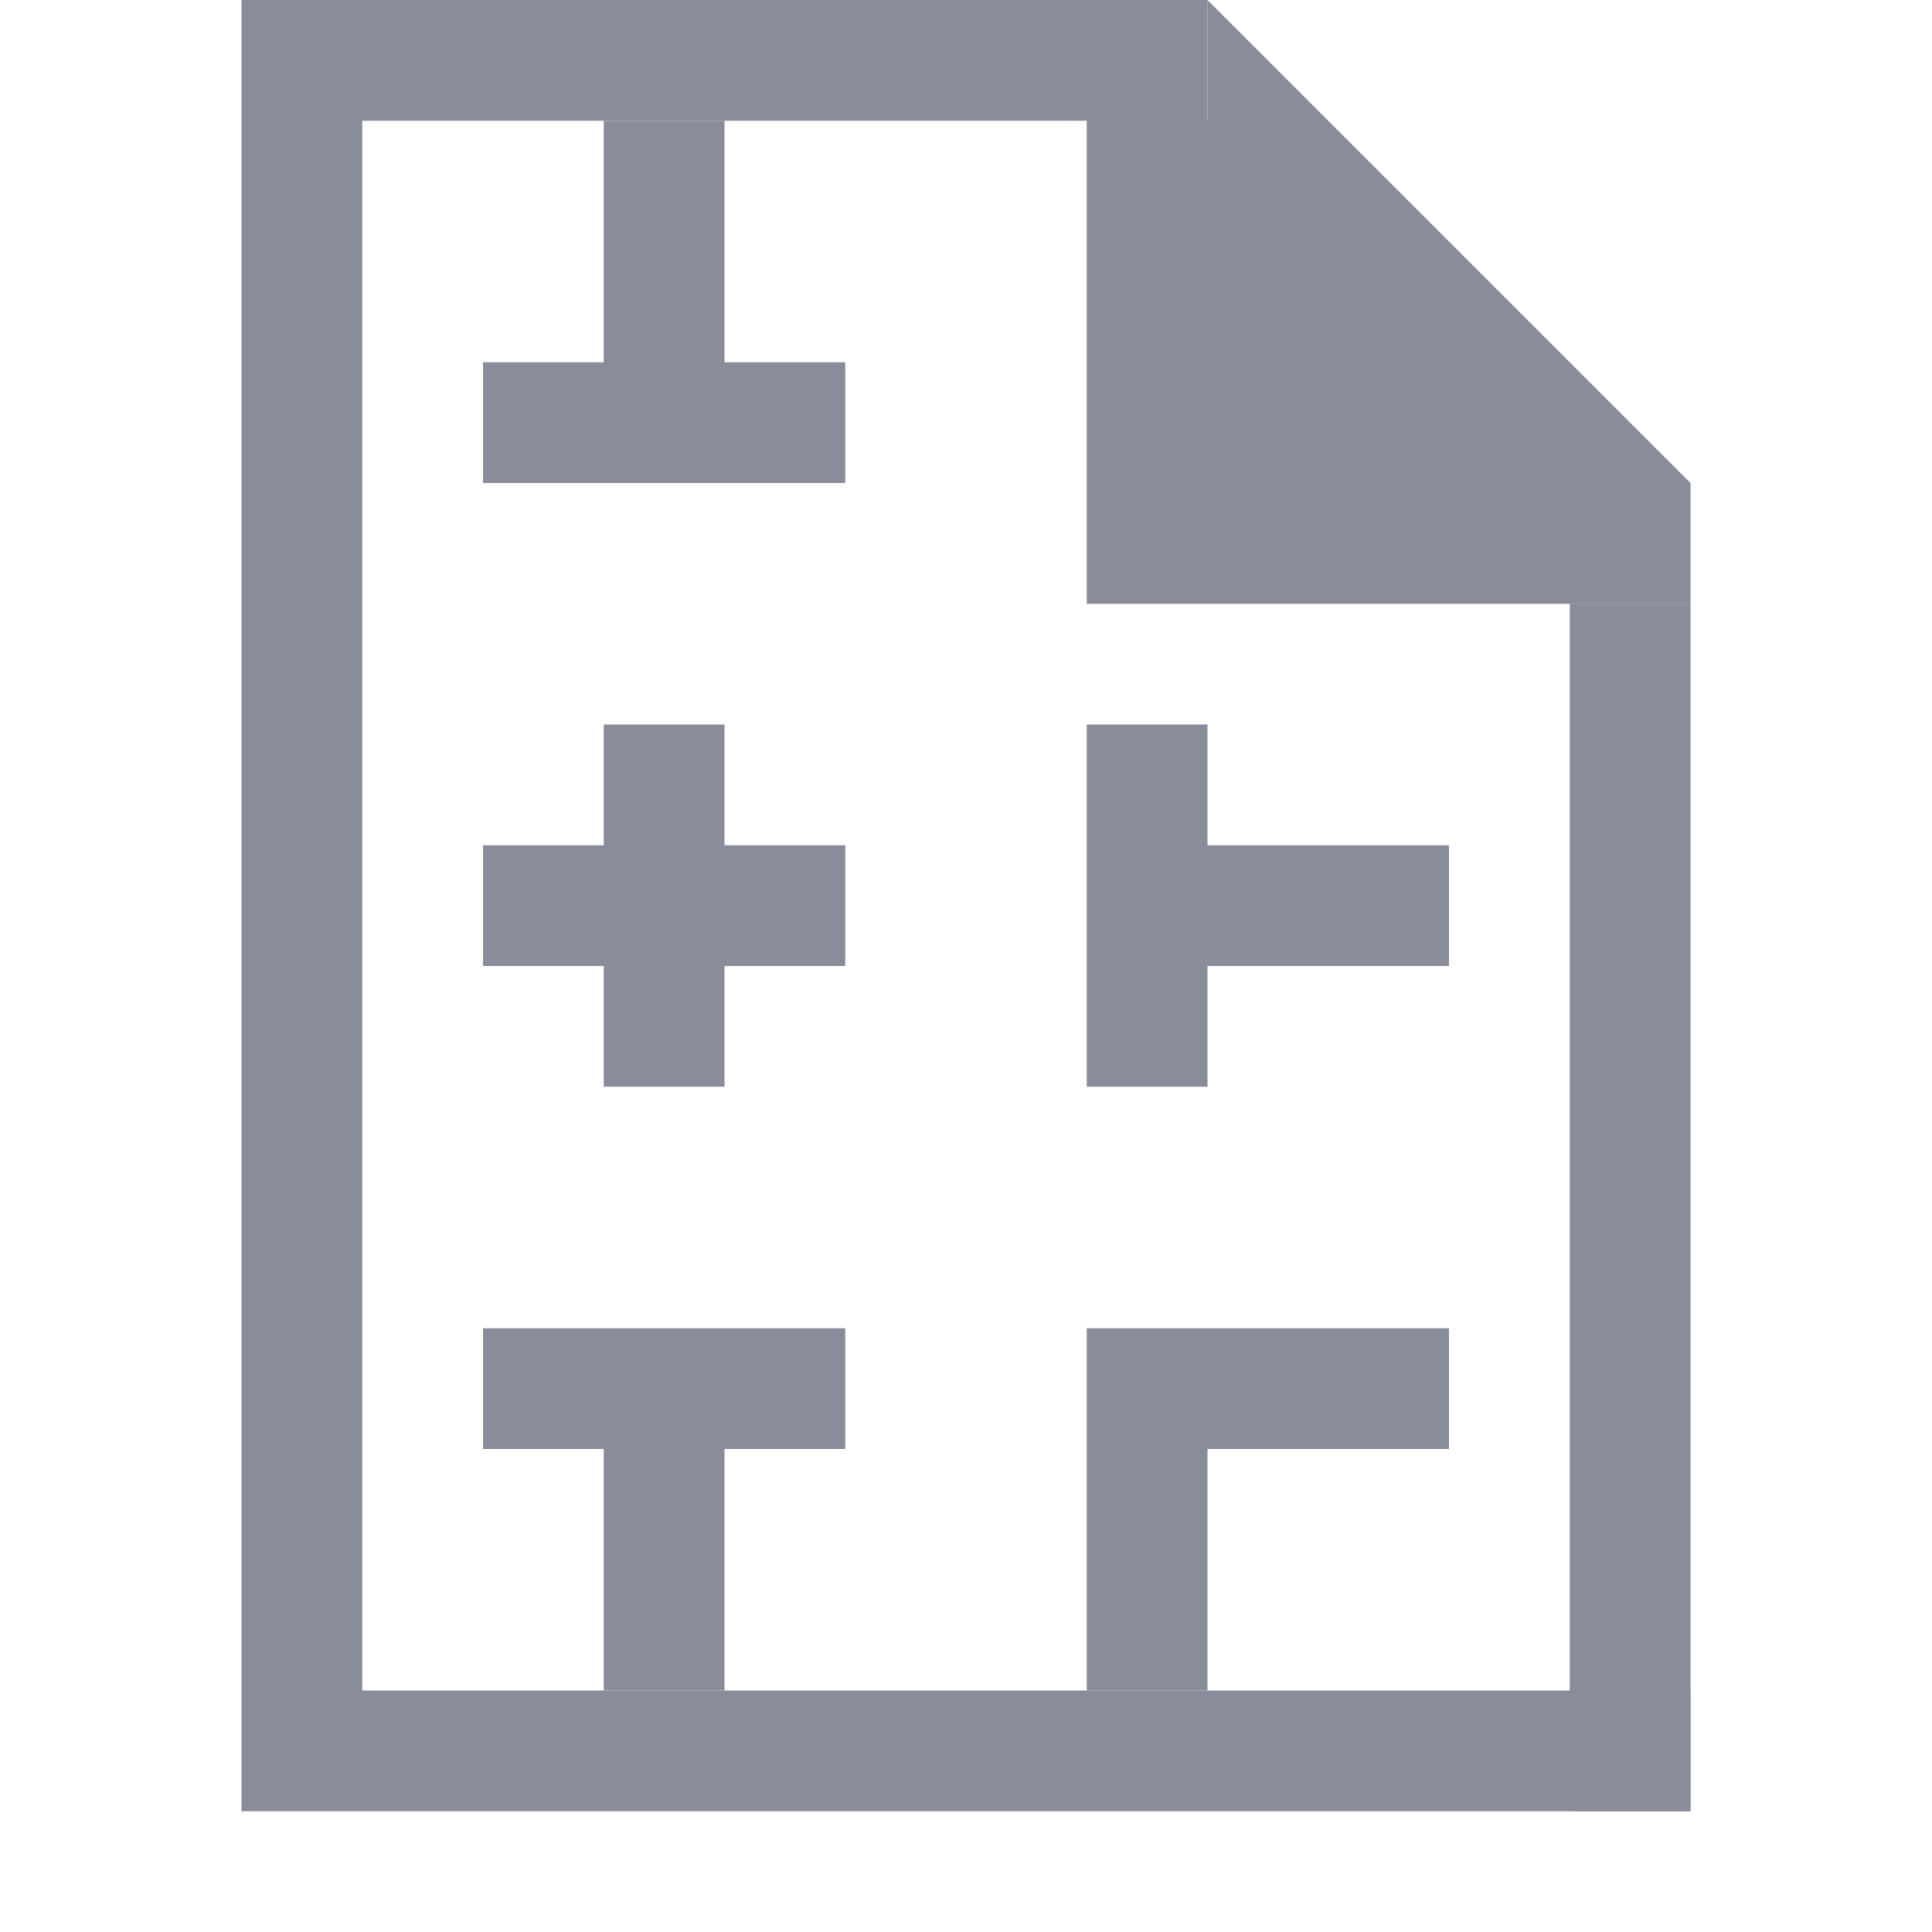 <svg width="16" height="16" viewBox="0 0 16 16" fill="none" xmlns="http://www.w3.org/2000/svg">
<path fill-rule="evenodd" clip-rule="evenodd" d="M2 0H3H10V1H3V14H14V15H3H2V14V0ZM14 4H13V5H14V4Z" fill="#898D9A"/>
<path d="M14 5H13V15H14V5Z" fill="#898D9A"/>
<path fill-rule="evenodd" clip-rule="evenodd" d="M14 5H9V0L10 1V0L12 2L14 4H13L14 5Z" fill="#898D9A"/>
<path fill-rule="evenodd" clip-rule="evenodd" d="M6 1H5V3H4V4H5H6H7V3H6V1ZM5 14H6V12H7V11H6H5H4V12H5V14ZM10 14H9V12V11H10H12V12H10V14ZM9 9H10V8H12V7H10V6H9V7V8V9ZM6 9H5V8H4V7H5V6H6V7H7V8H6V9Z" fill="#898D9A"/>
</svg>
